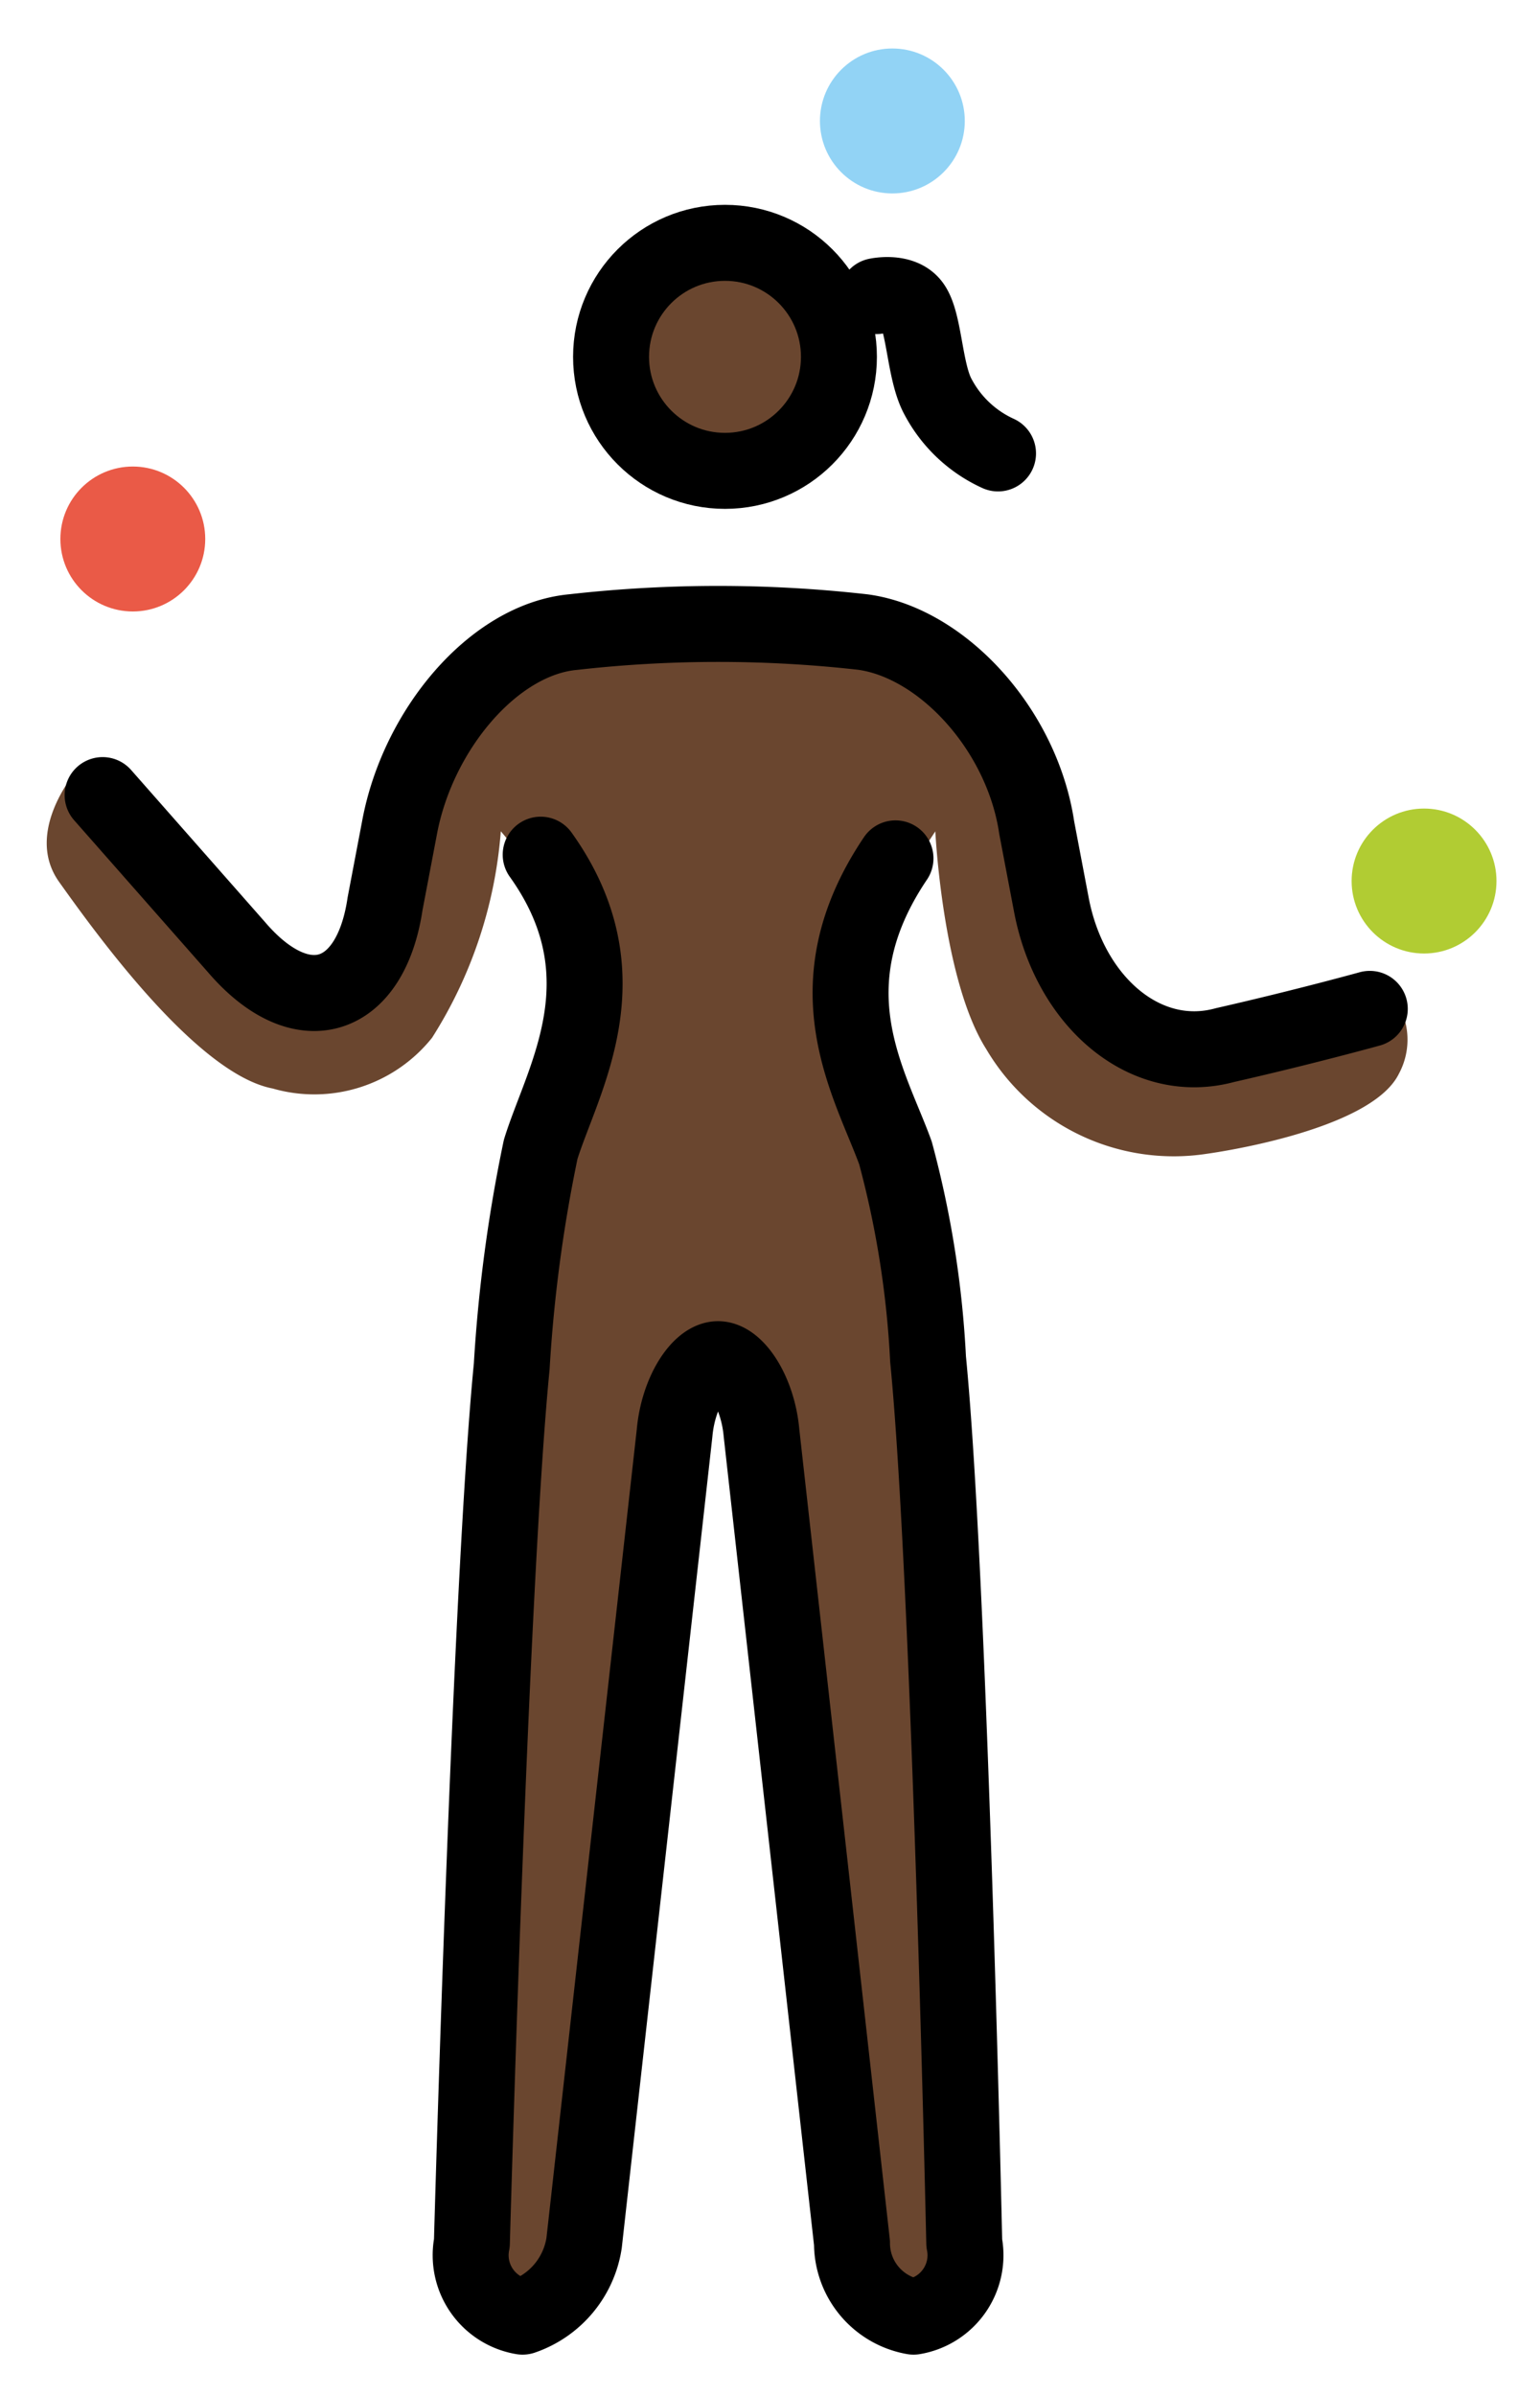 <svg xmlns="http://www.w3.org/2000/svg" role="img" viewBox="15.41 2.91 40.55 63.05"><title>1F939-1F3FF-200D-2640-FE0F.svg</title><g fill="#6a462f"><circle cx="34" cy="12.488" r="3"/><path d="M28.598 24.785l2.226 2.634a26.925 26.925 0 0 1-1.262 7.333c-.62 1.984-1.44 18.856-1.615 28.077a.405.405 0 0 0 .398.411l1.423.046a.479.479 0 0 0 .49-.412L33.582 39.18l1.52-.03 3.36 23.934 2.349-.546s-.329-16.539-.774-22.351c-.399-5.186-1.901-8.392-1.901-12.516l1.902-2.885s.191 3.909 1.335 5.72a5.732 5.732 0 0 0 5.815 2.764s4.29-.572 5.052-2.097a1.89 1.89 0 0 0 0-1.811c-.095-.286-2.574.667-2.574.667l-2.764.477-2.002-1.049-1.239-1.43-1.907-6.959-3.337-1.24-9.247-.191-3.241 4.194-.477 4.099-1.62 1.144-6.387-5.91s-1.43 1.62-.477 2.955 3.622 5.052 5.624 5.434a3.969 3.969 0 0 0 4.194-1.335 11.804 11.804 0 0 0 1.811-5.434z"/></g><circle cx="18.907" cy="17.093" r="1.907" fill="#ea5a47"/><circle cx="38.907" cy="6.093" r="1.907" fill="#92d3f5"/><circle cx="52.907" cy="26.093" r="1.907" fill="#b1cc33"/><g fill="none" stroke="#000" stroke-width="2"><circle cx="34.5" cy="12.3" r="3" stroke-miterlimit="10"/><path stroke-linecap="round" stroke-linejoin="round" d="M18.112 23.832l3.528 4.004c1.716 2.002 3.527 1.43 3.909-1.144l.381-2.002c.477-2.574 2.478-4.957 4.576-5.148a33.998 33.998 0 0 1 7.626 0c2.097.286 4.194 2.574 4.576 5.148l.381 2.002c.477 2.574 2.478 4.29 4.576 3.718 2.097-.477 3.813-.953 3.813-.953"/><path stroke-linecap="round" stroke-linejoin="round" d="M38.989 25.497c-2.288 3.392-.667 5.911 0 7.752a25.754 25.754 0 0 1 .858 5.426c.572 5.814.953 23.256.953 23.256a1.638 1.638 0 0 1-1.335 1.938 1.962 1.962 0 0 1-1.621-1.938l-2.383-21.318c-.095-1.066-.667-1.938-1.144-1.938s-1.049.872-1.144 1.938l-2.383 21.318a2.438 2.438 0 0 1-1.62 1.938 1.638 1.638 0 0 1-1.335-1.938s.477-17.248 1.049-23.062a39.168 39.168 0 0 1 .763-5.717c.572-1.841 2.288-4.554 0-7.752m8.847-14.7s.643-.14.927.228c.334.432.326 1.764.688 2.423a3.363 3.363 0 0 0 1.58 1.49"/></g></svg>